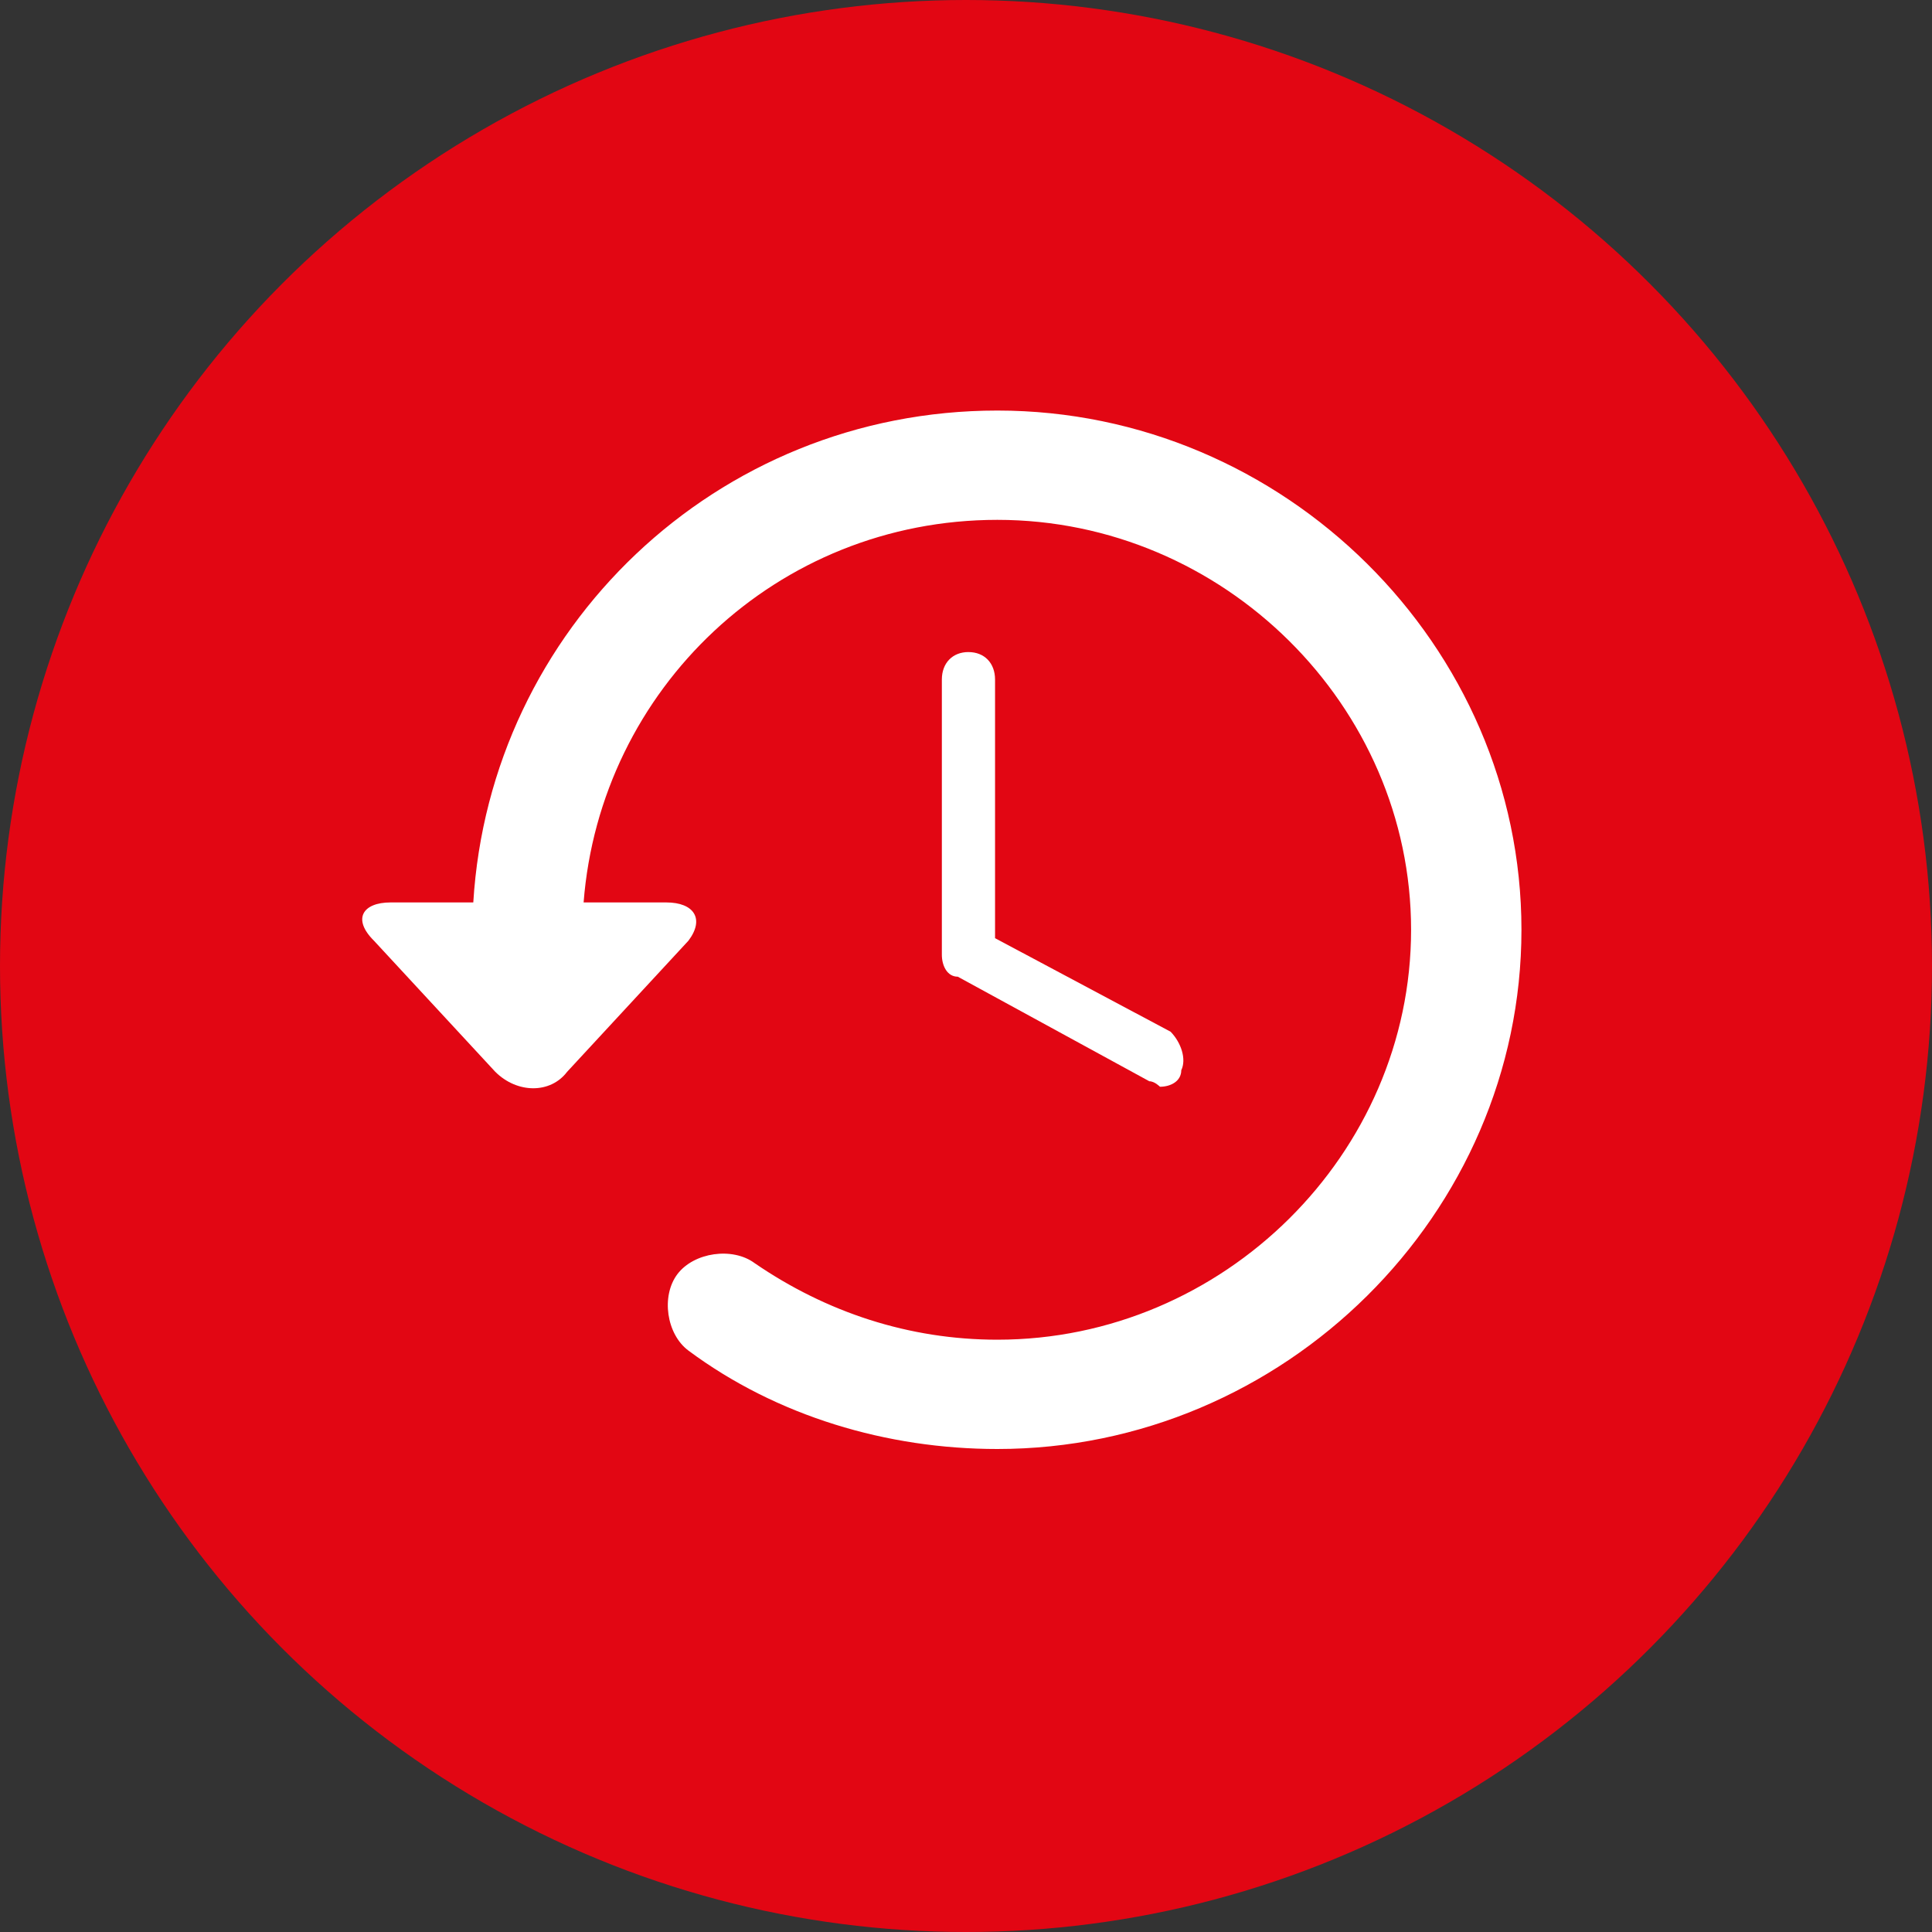 <svg xmlns="http://www.w3.org/2000/svg" width="80" height="80" viewBox="0 0 80 80">
    <rect x="0" y="0" width="80" height="80" fill="#333333" stroke="none"/>
    <g fill="none" fill-rule="evenodd">
        <circle cx="40" cy="40" r="40" fill="#E20613"/>
        <g fill="#FFF">
            <path d="M40.102 27C39.44 27 39 27.456 39 28.14v11.392c0 .455.22.911.66.911l7.932 4.33c.22 0 .44.227.44.227.441 0 .882-.228.882-.684.22-.455 0-1.139-.441-1.594l-7.27-3.874V28.14c0-.683-.44-1.139-1.101-1.139z"/>
            <path d="M41.299 17c-11.65 0-21.016 9.053-21.701 20.368H16.17c-1.142 0-1.599.68-.685 1.585l5.026 5.431c.913.905 2.284.905 2.97 0l5.025-5.431c.685-.906.228-1.585-.914-1.585h-3.426c.685-8.826 7.995-15.842 17.132-15.842 9.366 0 17.132 7.695 17.132 16.974S50.665 55.474 41.3 55.474c-3.655 0-7.081-1.132-10.051-3.169-.914-.679-2.513-.452-3.198.453s-.457 2.49.457 3.168C32.162 58.642 36.73 60 41.299 60 53.177 60 63 50.268 63 38.5S53.177 17 41.299 17z"/>
        </g>
    </g>
</svg>
